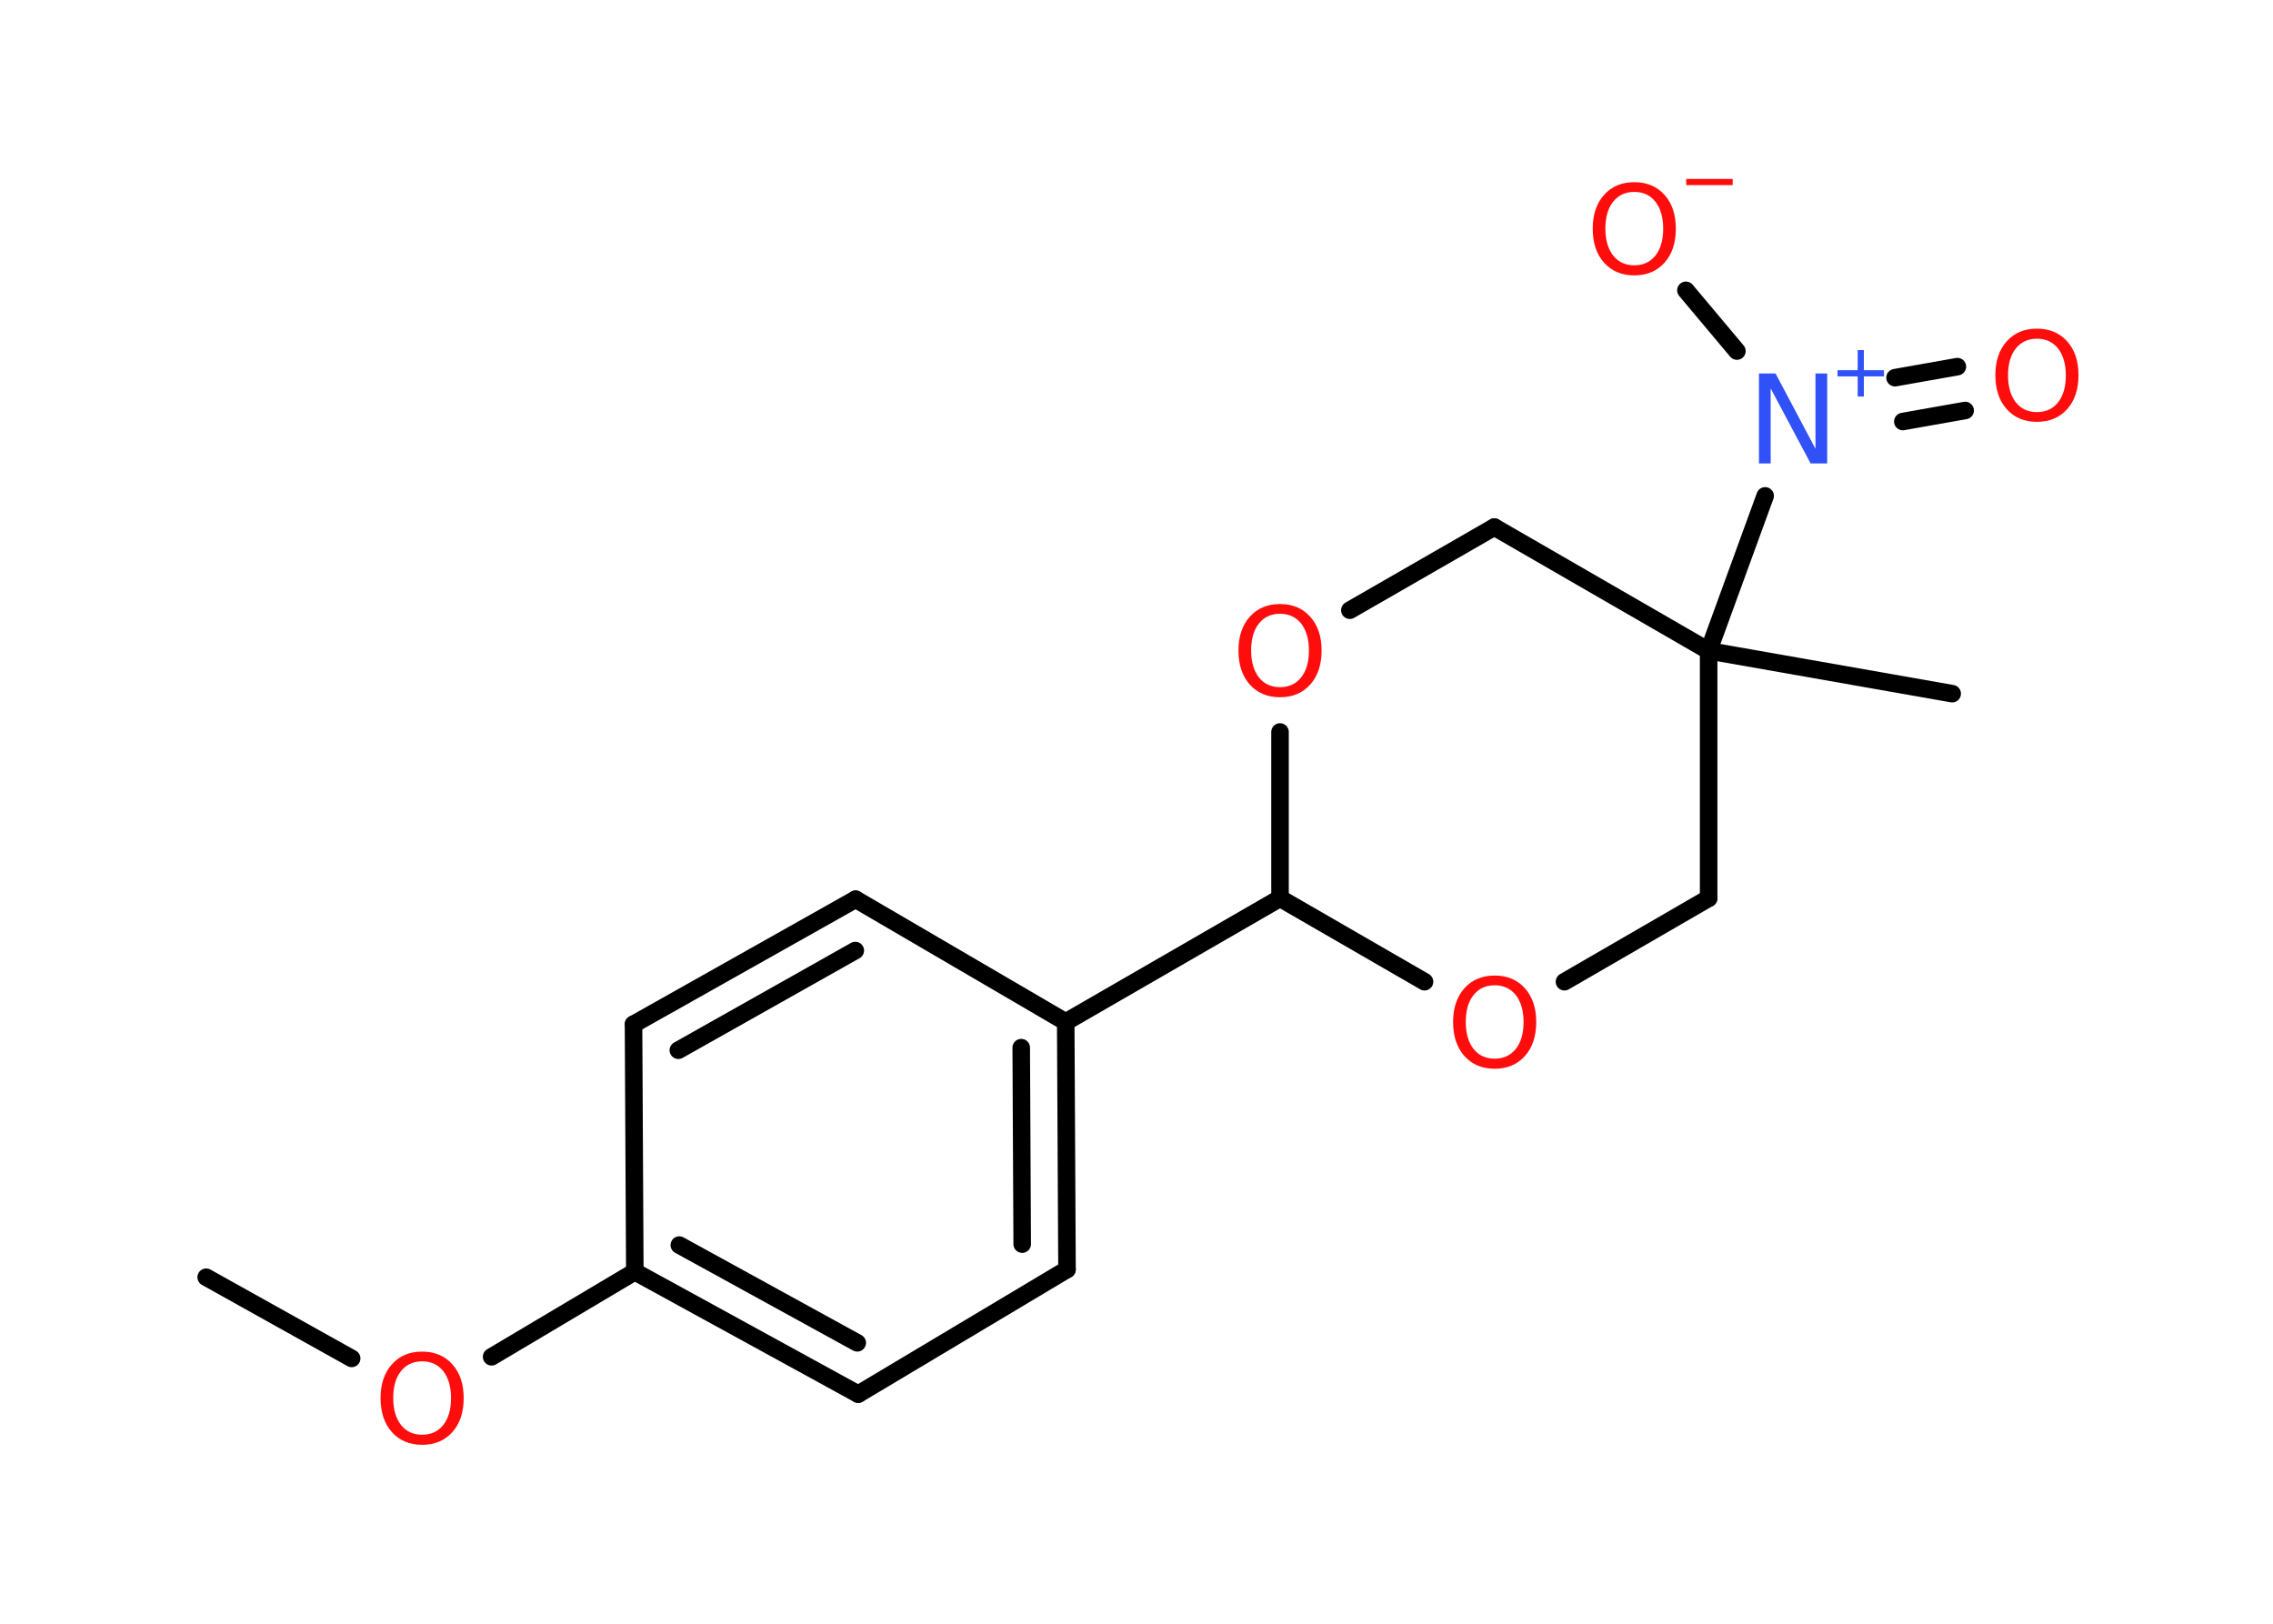 <?xml version='1.0' encoding='UTF-8'?>
<!DOCTYPE svg PUBLIC "-//W3C//DTD SVG 1.1//EN" "http://www.w3.org/Graphics/SVG/1.1/DTD/svg11.dtd">
<svg version='1.2' xmlns='http://www.w3.org/2000/svg' xmlns:xlink='http://www.w3.org/1999/xlink' width='70.0mm' height='50.0mm' viewBox='0 0 70.0 50.0'>
  <desc>Generated by the Chemistry Development Kit (http://github.com/cdk)</desc>
  <g stroke-linecap='round' stroke-linejoin='round' stroke='#000000' stroke-width='.54' fill='#FF0D0D'>
    <rect x='.0' y='.0' width='70.0' height='50.0' fill='#FFFFFF' stroke='none'/>
    <g id='mol1' class='mol'>
      <line id='mol1bnd1' class='bond' x1='6.35' y1='39.33' x2='10.83' y2='41.83'/>
      <line id='mol1bnd2' class='bond' x1='15.14' y1='41.78' x2='19.55' y2='39.16'/>
      <g id='mol1bnd3' class='bond'>
        <line x1='19.55' y1='39.16' x2='26.43' y2='42.93'/>
        <line x1='20.92' y1='38.34' x2='26.4' y2='41.35'/>
      </g>
      <line id='mol1bnd4' class='bond' x1='26.43' y1='42.93' x2='32.86' y2='39.09'/>
      <g id='mol1bnd5' class='bond'>
        <line x1='32.86' y1='39.09' x2='32.82' y2='31.47'/>
        <line x1='31.48' y1='38.31' x2='31.45' y2='32.26'/>
      </g>
      <line id='mol1bnd6' class='bond' x1='32.82' y1='31.47' x2='39.42' y2='27.66'/>
      <line id='mol1bnd7' class='bond' x1='39.42' y1='27.66' x2='43.87' y2='30.23'/>
      <line id='mol1bnd8' class='bond' x1='48.18' y1='30.23' x2='52.62' y2='27.66'/>
      <line id='mol1bnd9' class='bond' x1='52.62' y1='27.66' x2='52.62' y2='20.04'/>
      <line id='mol1bnd10' class='bond' x1='52.62' y1='20.04' x2='60.12' y2='21.36'/>
      <line id='mol1bnd11' class='bond' x1='52.62' y1='20.04' x2='54.36' y2='15.27'/>
      <g id='mol1bnd12' class='bond'>
        <line x1='58.36' y1='11.63' x2='60.28' y2='11.29'/>
        <line x1='58.6' y1='12.98' x2='60.52' y2='12.64'/>
      </g>
      <line id='mol1bnd13' class='bond' x1='53.49' y1='10.81' x2='51.92' y2='8.94'/>
      <line id='mol1bnd14' class='bond' x1='52.62' y1='20.04' x2='46.02' y2='16.23'/>
      <line id='mol1bnd15' class='bond' x1='46.02' y1='16.23' x2='41.57' y2='18.79'/>
      <line id='mol1bnd16' class='bond' x1='39.42' y1='27.66' x2='39.42' y2='22.54'/>
      <line id='mol1bnd17' class='bond' x1='32.82' y1='31.47' x2='26.35' y2='27.69'/>
      <g id='mol1bnd18' class='bond'>
        <line x1='26.35' y1='27.69' x2='19.51' y2='31.54'/>
        <line x1='26.34' y1='29.27' x2='20.89' y2='32.34'/>
      </g>
      <line id='mol1bnd19' class='bond' x1='19.55' y1='39.16' x2='19.51' y2='31.54'/>
      <path id='mol1atm2' class='atom' d='M13.0 41.92q-.41 .0 -.65 .3q-.24 .3 -.24 .83q.0 .52 .24 .83q.24 .3 .65 .3q.41 .0 .65 -.3q.24 -.3 .24 -.83q.0 -.52 -.24 -.83q-.24 -.3 -.65 -.3zM13.0 41.62q.58 .0 .93 .39q.35 .39 .35 1.04q.0 .66 -.35 1.05q-.35 .39 -.93 .39q-.58 .0 -.93 -.39q-.35 -.39 -.35 -1.05q.0 -.65 .35 -1.04q.35 -.39 .93 -.39z' stroke='none'/>
      <path id='mol1atm8' class='atom' d='M46.03 30.34q-.41 .0 -.65 .3q-.24 .3 -.24 .83q.0 .52 .24 .83q.24 .3 .65 .3q.41 .0 .65 -.3q.24 -.3 .24 -.83q.0 -.52 -.24 -.83q-.24 -.3 -.65 -.3zM46.03 30.04q.58 .0 .93 .39q.35 .39 .35 1.04q.0 .66 -.35 1.05q-.35 .39 -.93 .39q-.58 .0 -.93 -.39q-.35 -.39 -.35 -1.05q.0 -.65 .35 -1.04q.35 -.39 .93 -.39z' stroke='none'/>
      <g id='mol1atm12' class='atom'>
        <path d='M54.18 11.5h.5l1.23 2.32v-2.32h.36v2.77h-.51l-1.23 -2.31v2.31h-.36v-2.77z' stroke='none' fill='#3050F8'/>
        <path d='M57.4 10.78v.62h.62v.19h-.62v.62h-.19v-.62h-.62v-.19h.62v-.62h.19z' stroke='none' fill='#3050F8'/>
      </g>
      <path id='mol1atm13' class='atom' d='M62.73 10.43q-.41 .0 -.65 .3q-.24 .3 -.24 .83q.0 .52 .24 .83q.24 .3 .65 .3q.41 .0 .65 -.3q.24 -.3 .24 -.83q.0 -.52 -.24 -.83q-.24 -.3 -.65 -.3zM62.73 10.12q.58 .0 .93 .39q.35 .39 .35 1.04q.0 .66 -.35 1.05q-.35 .39 -.93 .39q-.58 .0 -.93 -.39q-.35 -.39 -.35 -1.05q.0 -.65 .35 -1.04q.35 -.39 .93 -.39z' stroke='none'/>
      <g id='mol1atm14' class='atom'>
        <path d='M50.33 5.91q-.41 .0 -.65 .3q-.24 .3 -.24 .83q.0 .52 .24 .83q.24 .3 .65 .3q.41 .0 .65 -.3q.24 -.3 .24 -.83q.0 -.52 -.24 -.83q-.24 -.3 -.65 -.3zM50.33 5.61q.58 .0 .93 .39q.35 .39 .35 1.04q.0 .66 -.35 1.05q-.35 .39 -.93 .39q-.58 .0 -.93 -.39q-.35 -.39 -.35 -1.05q.0 -.65 .35 -1.04q.35 -.39 .93 -.39z' stroke='none'/>
        <path d='M51.93 5.51h1.43v.19h-1.43v-.19z' stroke='none'/>
      </g>
      <path id='mol1atm16' class='atom' d='M39.42 18.9q-.41 .0 -.65 .3q-.24 .3 -.24 .83q.0 .52 .24 .83q.24 .3 .65 .3q.41 .0 .65 -.3q.24 -.3 .24 -.83q.0 -.52 -.24 -.83q-.24 -.3 -.65 -.3zM39.42 18.6q.58 .0 .93 .39q.35 .39 .35 1.04q.0 .66 -.35 1.05q-.35 .39 -.93 .39q-.58 .0 -.93 -.39q-.35 -.39 -.35 -1.05q.0 -.65 .35 -1.04q.35 -.39 .93 -.39z' stroke='none'/>
    </g>
  </g>
</svg>
